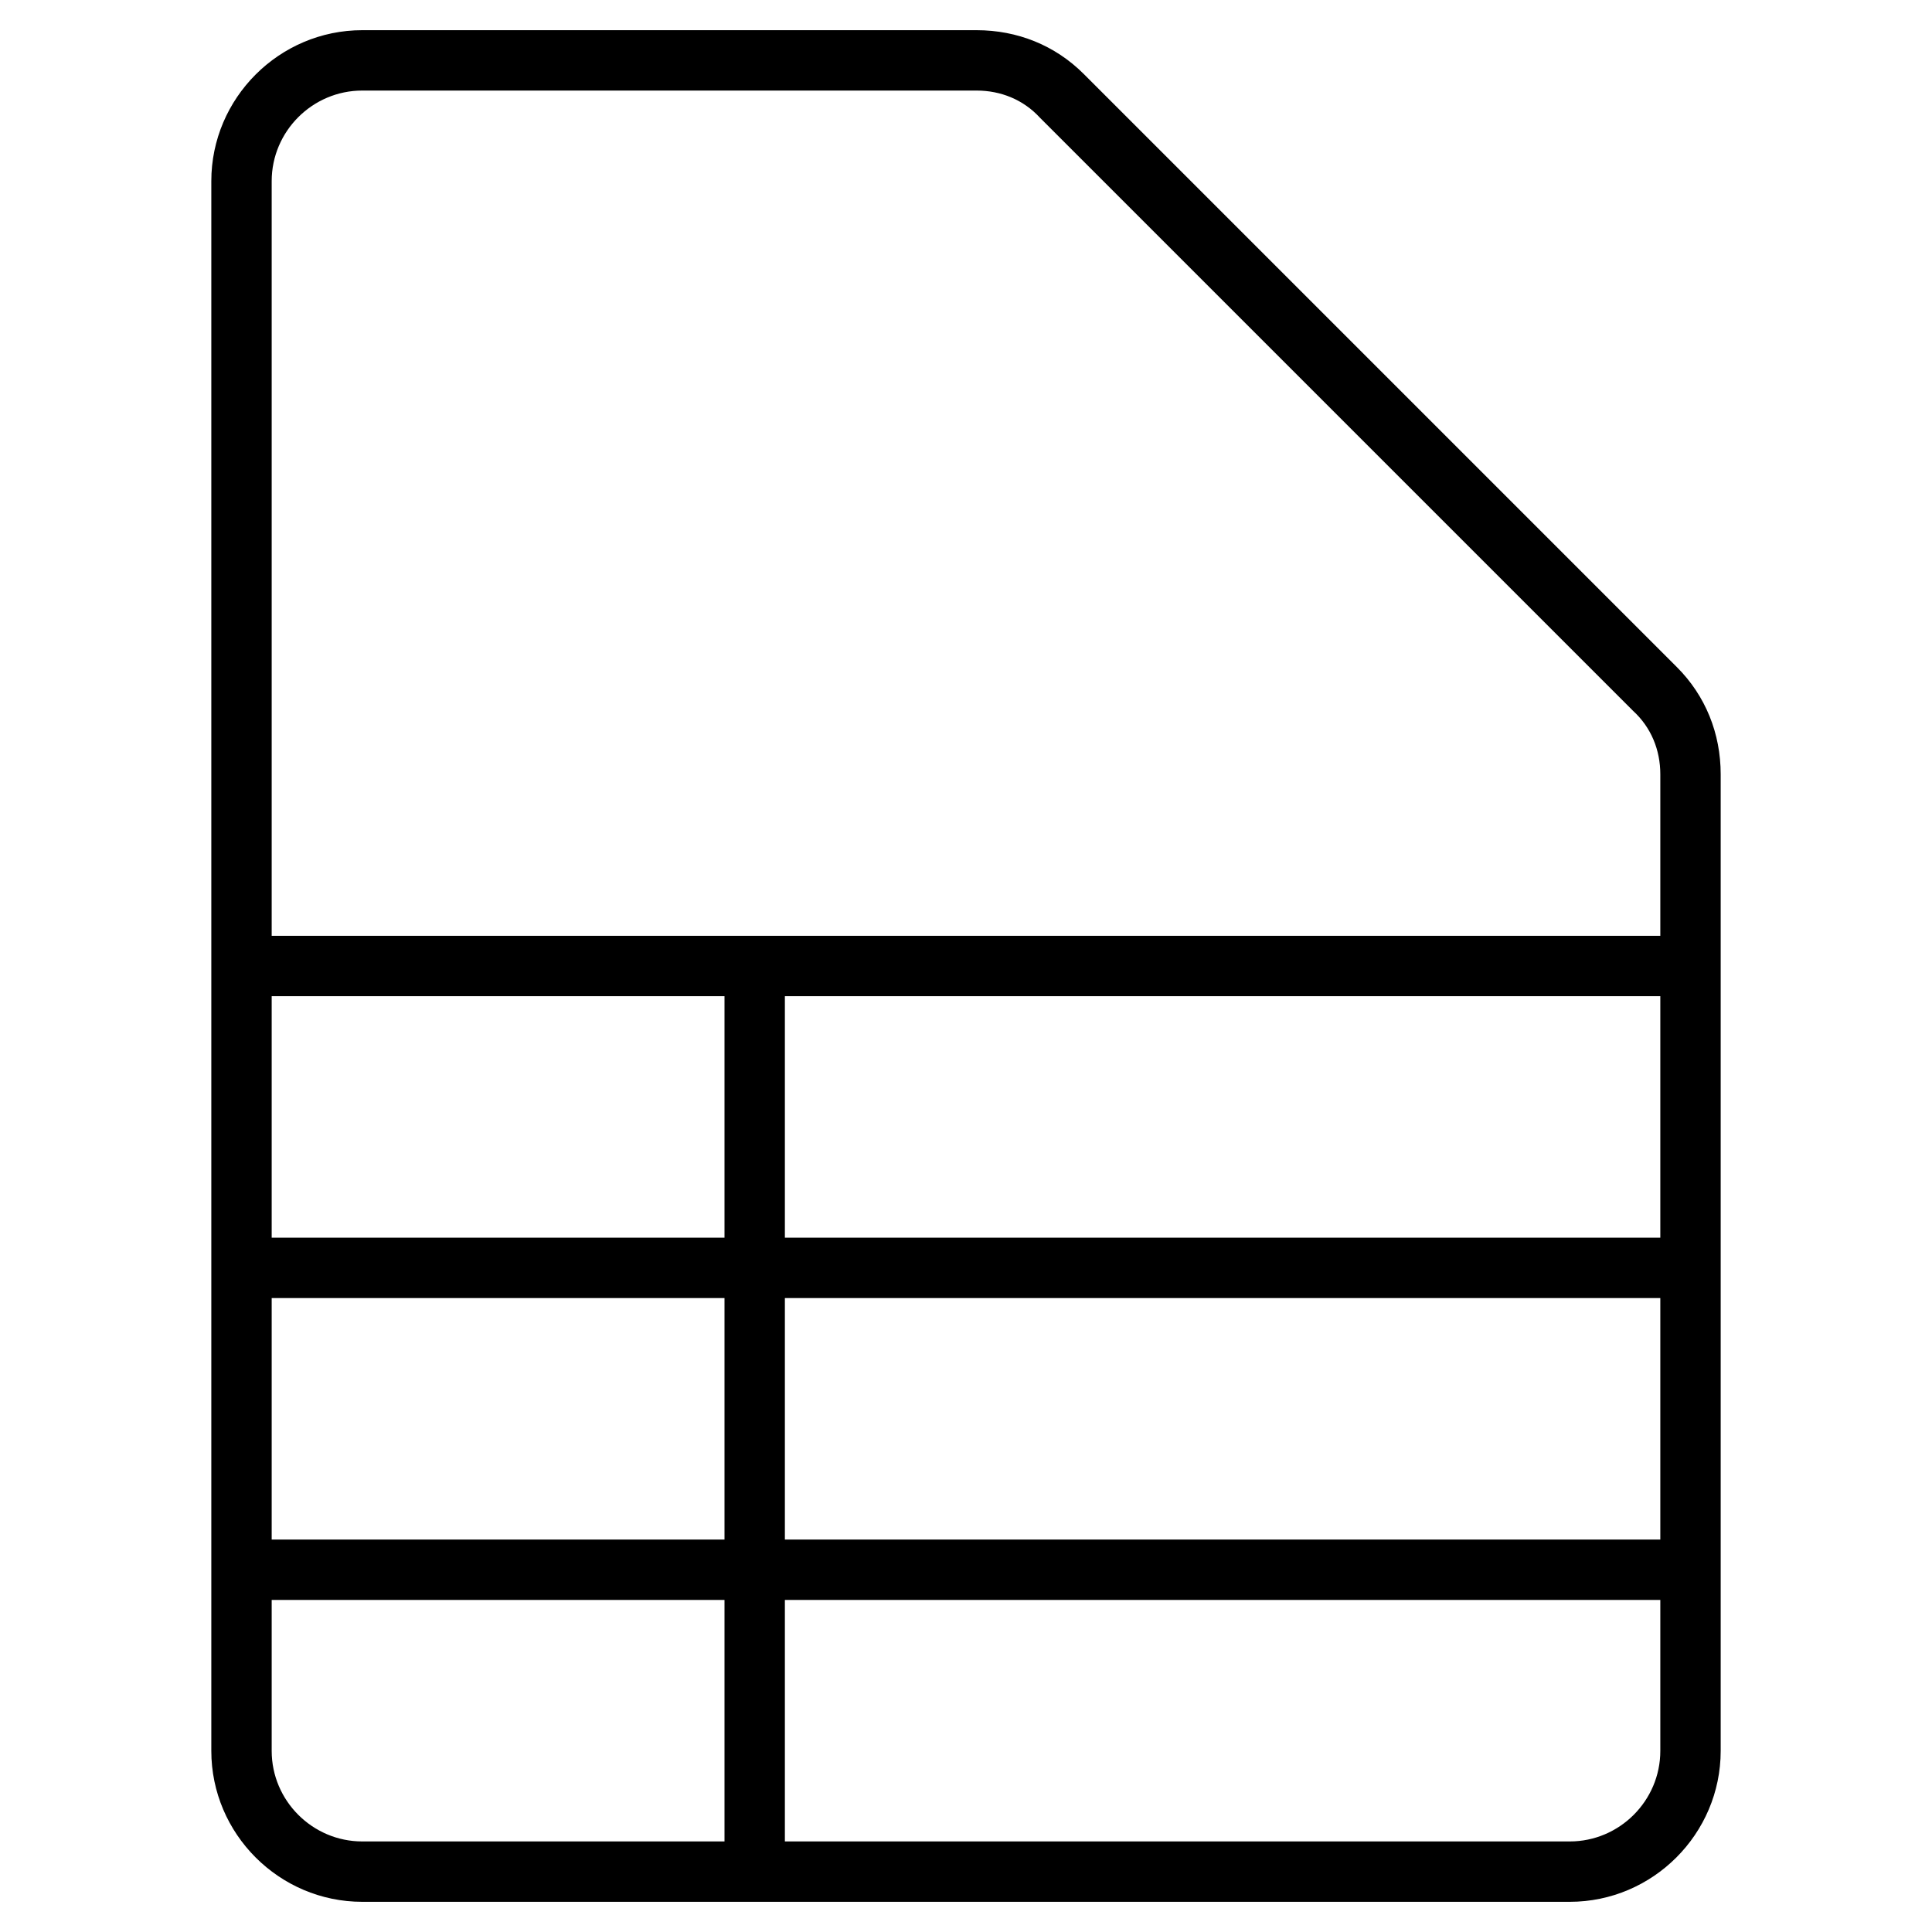 <svg xmlns="http://www.w3.org/2000/svg" enableBackground="new 0 0 128 128" viewBox="0 0 128 128"><path fill="#000000" d="M104,126H24c-5.5,0-10-4.5-10-10V12c0-5.5,4.5-10,10-10h40.7c2.7,0,5.2,1,7.1,2.9l39.3,39.3     c1.9,1.9,2.9,4.4,2.9,7.1V116C114,121.5,109.5,126,104,126z M24,6c-3.3,0-6,2.7-6,6v104c0,3.3,2.7,6,6,6h80c3.3,0,6-2.7,6-6V51.3     c0-1.6-0.6-3.1-1.8-4.2L68.9,7.8C67.8,6.6,66.3,6,64.7,6H24z" class="color00b8df svgShape"></path><rect width="96" height="4" x="16" y="62" fill="#000000" class="color00b8df svgShape"></rect><rect width="96" height="4" x="16" y="82" fill="#000000" class="color00b8df svgShape"></rect><rect width="96" height="4" x="16" y="102" fill="#000000" class="color00b8df svgShape"></rect><rect width="4" height="60" x="48" y="64" fill="#000000" class="color00b8df svgShape"></rect></svg>

